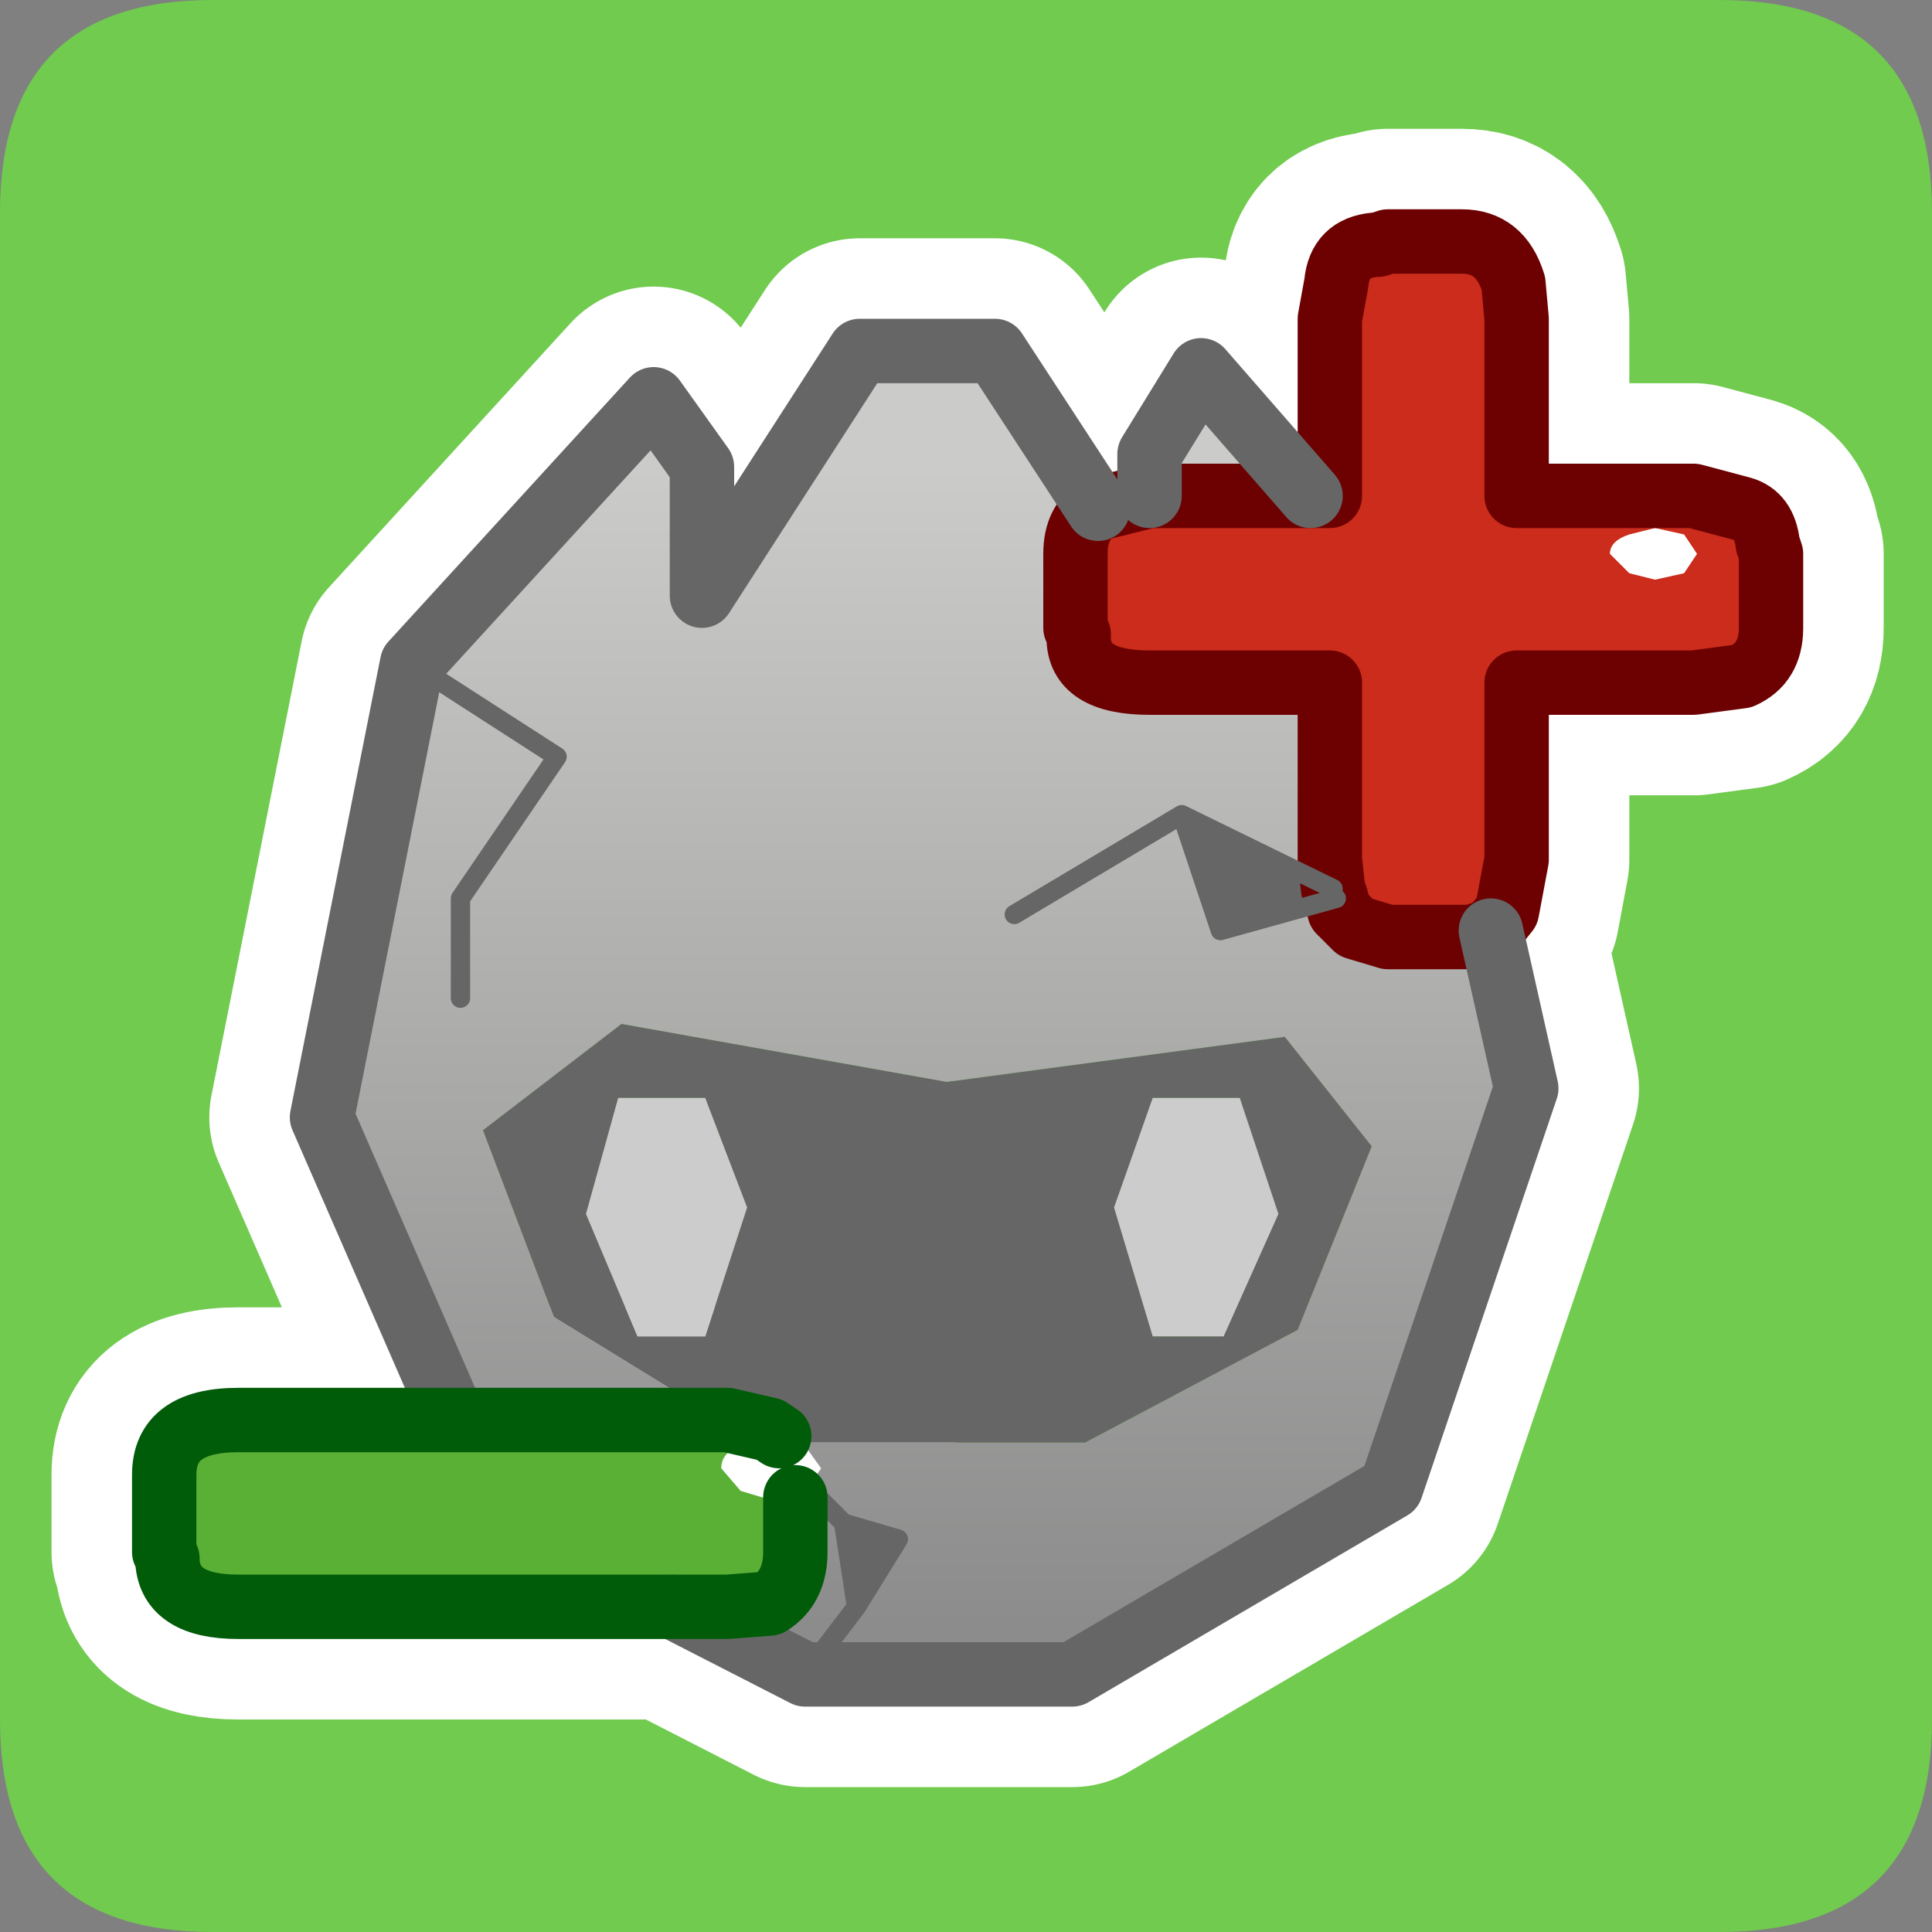 <?xml version="1.0" encoding="UTF-8" standalone="no"?>
<svg xmlns:ffdec="https://www.free-decompiler.com/flash" xmlns:xlink="http://www.w3.org/1999/xlink" ffdec:objectType="frame" height="30.0px" width="30.0px" xmlns="http://www.w3.org/2000/svg">
  <rect width="100%" height="100%" fill="#808080" stroke="none"/>
  <g transform="matrix(1.0, 0.0, 0.0, 1.0, 0.0, 0.0)">
    <use ffdec:characterId="1" height="30.0" transform="matrix(1.0, 0.0, 0.0, 1.0, 0.0, 0.0)" width="30.0" xlink:href="#shape0"/>
  </g>
  <defs>
    <g id="shape0" transform="matrix(1.0, 0.0, 0.0, 1.0, 0.0, 0.0)">
      <path d="M0.0 0.0 L30.0 0.0 30.0 30.0 0.0 30.0 0.0 0.0" fill="#33cc66" fill-opacity="0.0" fill-rule="evenodd" stroke="none"/>
      <path d="M0.0 26.7 L0.0 3.3 Q0.0 0.0 3.3 0.0 L26.7 0.0 Q30.0 0.0 30.0 3.3 L30.0 26.7 Q30.0 30.0 26.7 30.0 L3.3 30.0 Q0.0 30.0 0.0 26.7" fill="#70cb4e" fill-rule="evenodd" stroke="none"/>
      <path d="M21.55 3.75 L21.4 3.8 21.35 3.8 Q20.8 3.85 20.75 4.4 L20.65 4.95 20.65 7.7 20.35 7.7 17.85 7.7 17.05 7.9 Q16.7 8.1 16.7 8.6 L16.7 9.75 16.75 9.85 16.75 9.9 Q16.75 10.6 17.85 10.6 L20.65 10.6 20.65 13.35 20.7 13.8 20.75 13.95 20.8 14.15 21.05 14.4 21.55 14.55 22.7 14.55 22.85 14.55 23.15 14.45 23.2 14.4 23.4 14.15 23.55 13.35 23.55 10.6 26.3 10.6 27.05 10.5 Q27.5 10.3 27.5 9.75 L27.5 8.6 27.45 8.45 Q27.4 8.0 27.05 7.9 L26.3 7.7 23.55 7.7 23.55 4.95 23.5 4.4 Q23.3 3.75 22.7 3.75 L21.55 3.75 M12.55 23.1 L13.1 23.65 13.95 23.9 13.3 24.95 12.5 26.0 16.65 26.0 21.6 23.1 23.7 16.9 23.15 14.45 M17.05 7.9 L15.45 5.45 13.35 5.45 10.9 9.25 10.9 7.25 10.15 6.2 6.4 10.3 8.65 11.75 7.15 13.95 7.15 15.5 M20.35 7.7 L18.65 5.75 17.85 7.05 17.85 7.7 M6.4 10.3 L5.0 17.35 7.05 22.05 11.3 22.05 11.95 22.2 M7.05 22.05 L3.7 22.05 Q2.55 22.05 2.55 22.9 L2.55 24.1 2.6 24.2 2.6 24.25 Q2.65 24.95 3.7 24.95 L10.45 24.95 11.3 24.95 11.95 24.9 Q12.35 24.65 12.35 24.1 L12.35 23.25 M20.75 13.95 L18.95 14.45 18.35 12.65 15.75 14.2 M10.45 24.95 L12.5 26.0 M13.3 24.95 L13.1 23.65 M20.7 13.8 L18.35 12.65" fill="none" stroke="#ffffff" stroke-linecap="round" stroke-linejoin="round" stroke-width="3.5"/>
      <path d="M20.35 7.7 L20.65 7.7 20.65 4.95 20.75 4.4 Q20.8 3.85 21.35 3.8 L21.4 3.8 21.55 3.75 22.7 3.75 Q23.3 3.75 23.5 4.4 L23.55 4.95 23.55 7.7 26.3 7.7 27.05 7.9 Q27.4 8.0 27.45 8.45 L27.5 8.6 27.5 9.75 Q27.5 10.3 27.05 10.5 L26.3 10.6 23.55 10.6 23.55 13.35 23.4 14.15 23.2 14.4 23.15 14.45 22.85 14.55 22.7 14.55 21.55 14.55 21.05 14.4 20.8 14.15 20.75 13.95 20.7 13.8 20.65 13.35 20.65 10.6 17.85 10.6 Q16.75 10.6 16.75 9.9 L16.75 9.85 16.7 9.75 16.7 8.6 Q16.7 8.1 17.05 7.9 L17.85 7.7 20.35 7.7 M25.0 8.6 L25.3 8.9 25.7 9.0 26.15 8.9 26.35 8.6 26.15 8.3 25.7 8.2 25.3 8.3 Q25.0 8.4 25.0 8.6" fill="#cb2c1b" fill-rule="evenodd" stroke="none"/>
      <path d="M25.0 8.6 Q25.0 8.4 25.3 8.3 L25.7 8.2 26.15 8.3 26.35 8.6 26.15 8.9 25.7 9.0 25.3 8.9 25.0 8.6 M12.1 22.3 L12.45 22.4 12.5 22.45 12.75 22.8 12.55 23.1 12.5 23.15 12.35 23.25 12.0 23.3 11.5 23.15 11.2 22.8 Q11.2 22.55 11.5 22.45 L12.0 22.3 12.1 22.3" fill="#ffffff" fill-opacity="0.529" fill-rule="evenodd" stroke="none"/>
      <path d="M20.35 7.7 L17.85 7.7 17.85 7.05 18.65 5.75 20.35 7.7 M17.05 7.9 Q16.7 8.1 16.7 8.6 L16.7 9.75 16.75 9.85 16.75 9.9 Q16.75 10.6 17.85 10.6 L20.65 10.6 20.65 13.35 20.7 13.8 18.35 12.65 18.95 14.45 20.75 13.95 20.8 14.15 21.05 14.4 21.55 14.55 22.7 14.55 22.85 14.55 23.15 14.45 23.7 16.9 21.6 23.1 16.65 26.0 12.5 26.0 10.45 24.95 11.3 24.95 11.95 24.9 Q12.35 24.65 12.35 24.1 L12.35 23.25 12.5 23.15 12.55 23.1 12.75 22.8 12.5 22.45 12.45 22.4 16.85 22.4 20.15 20.65 21.3 17.8 19.95 16.1 14.7 16.8 9.65 15.9 7.5 17.55 8.6 20.45 11.2 22.05 7.05 22.05 5.0 17.35 6.4 10.3 10.15 6.2 10.9 7.25 10.9 9.25 13.35 5.45 15.45 5.45 17.05 7.9 M7.15 15.5 L7.15 13.95 8.65 11.75 6.4 10.3 8.65 11.75 7.15 13.95 7.15 15.5 M13.1 23.65 L12.55 23.1 13.1 23.65 13.3 24.95 13.95 23.9 13.1 23.65 M12.5 26.0 L13.3 24.95 12.5 26.0 M15.75 14.2 L18.35 12.65 15.75 14.2" fill="url(#gradient0)" fill-rule="evenodd" stroke="none"/>
      <path d="M20.7 13.8 L20.75 13.95 18.95 14.45 18.35 12.65 20.7 13.8 M11.2 22.05 L8.6 20.45 7.5 17.55 9.65 15.9 14.7 16.8 19.95 16.1 21.3 17.8 20.15 20.65 16.85 22.4 12.45 22.4 12.1 22.3 11.95 22.2 11.3 22.05 11.2 22.05 M13.1 23.65 L13.95 23.9 13.3 24.95 13.1 23.65 M9.9 20.75 L10.95 20.75 11.6 18.75 10.95 17.05 9.6 17.05 9.1 18.85 9.9 20.75 M19.25 17.05 L17.9 17.05 17.3 18.75 17.9 20.75 19.0 20.75 19.85 18.85 19.25 17.05" fill="#666666" fill-rule="evenodd" stroke="none"/>
      <path d="M10.45 24.95 L3.7 24.95 Q2.65 24.95 2.6 24.25 L2.6 24.2 2.55 24.1 2.55 22.9 Q2.55 22.05 3.7 22.05 L7.05 22.05 11.2 22.05 11.3 22.05 11.95 22.2 12.1 22.3 12.0 22.3 11.5 22.45 Q11.2 22.55 11.2 22.8 L11.5 23.15 12.0 23.3 12.35 23.25 12.35 24.1 Q12.35 24.65 11.95 24.9 L11.3 24.95 10.45 24.95" fill="#5ab035" fill-rule="evenodd" stroke="none"/>
      <path d="M9.9 20.75 L9.1 18.85 9.6 17.05 10.95 17.05 11.6 18.75 10.95 20.75 9.9 20.75 M19.25 17.05 L19.85 18.85 19.0 20.75 17.9 20.75 17.3 18.75 17.9 17.05 19.25 17.05" fill="#cccccc" fill-rule="evenodd" stroke="none"/>
      <path d="M23.15 14.45 L23.2 14.4 23.4 14.15 23.55 13.35 23.55 10.6 26.3 10.6 27.05 10.5 Q27.5 10.3 27.5 9.75 L27.5 8.6 27.45 8.45 Q27.4 8.0 27.05 7.9 L26.3 7.7 23.55 7.7 23.55 4.95 23.5 4.4 Q23.3 3.75 22.7 3.75 L21.55 3.75 21.4 3.8 21.35 3.8 Q20.8 3.85 20.75 4.4 L20.65 4.95 20.65 7.7 20.35 7.7 17.85 7.7 17.05 7.9 Q16.7 8.1 16.7 8.6 L16.7 9.75 16.75 9.85 16.75 9.9 Q16.75 10.6 17.85 10.6 L20.65 10.6 20.65 13.35 20.7 13.8 20.75 13.95 20.8 14.15 21.05 14.4 21.55 14.55 22.7 14.55 22.85 14.55 23.15 14.45" fill="none" stroke="#6d0101" stroke-linecap="round" stroke-linejoin="round" stroke-width="1.0"/>
      <path d="M23.15 14.45 L23.7 16.9 21.6 23.1 16.65 26.0 12.5 26.0 10.45 24.95 M7.05 22.05 L5.0 17.35 6.4 10.3 10.15 6.2 10.9 7.25 10.9 9.25 13.35 5.45 15.45 5.45 17.05 7.9 M20.35 7.7 L18.65 5.75 17.85 7.05 17.85 7.7" fill="none" stroke="#666666" stroke-linecap="round" stroke-linejoin="round" stroke-width="1.0"/>
      <path d="M6.4 10.3 L8.65 11.75 7.15 13.95 7.15 15.5 M12.55 23.1 L13.1 23.65 13.95 23.9 13.3 24.95 12.5 26.0 M20.75 13.95 L18.95 14.45 18.35 12.65 15.75 14.2 M13.3 24.95 L13.1 23.65 M20.7 13.8 L18.35 12.65" fill="none" stroke="#666666" stroke-linecap="round" stroke-linejoin="round" stroke-width="0.3"/>
      <path d="M10.45 24.95 L3.7 24.95 Q2.65 24.95 2.6 24.25 L2.6 24.2 2.55 24.1 2.55 22.9 Q2.55 22.05 3.7 22.05 L7.05 22.05 11.2 22.05 11.3 22.05 11.95 22.2 12.1 22.3 M12.35 23.25 L12.35 24.1 Q12.35 24.65 11.95 24.9 L11.3 24.95 10.45 24.95" fill="none" stroke="#015c0a" stroke-linecap="round" stroke-linejoin="round" stroke-width="1.0"/>
    </g>
    <linearGradient gradientTransform="matrix(0.0, 0.011, -0.011, 0.0, 14.35, 16.25)" gradientUnits="userSpaceOnUse" id="gradient0" spreadMethod="pad" x1="-819.2" x2="819.2">
      <stop offset="0.0" stop-color="#cbcbc9"/>
      <stop offset="1.0" stop-color="#8c8c8c"/>
    </linearGradient>
  </defs>
</svg>
